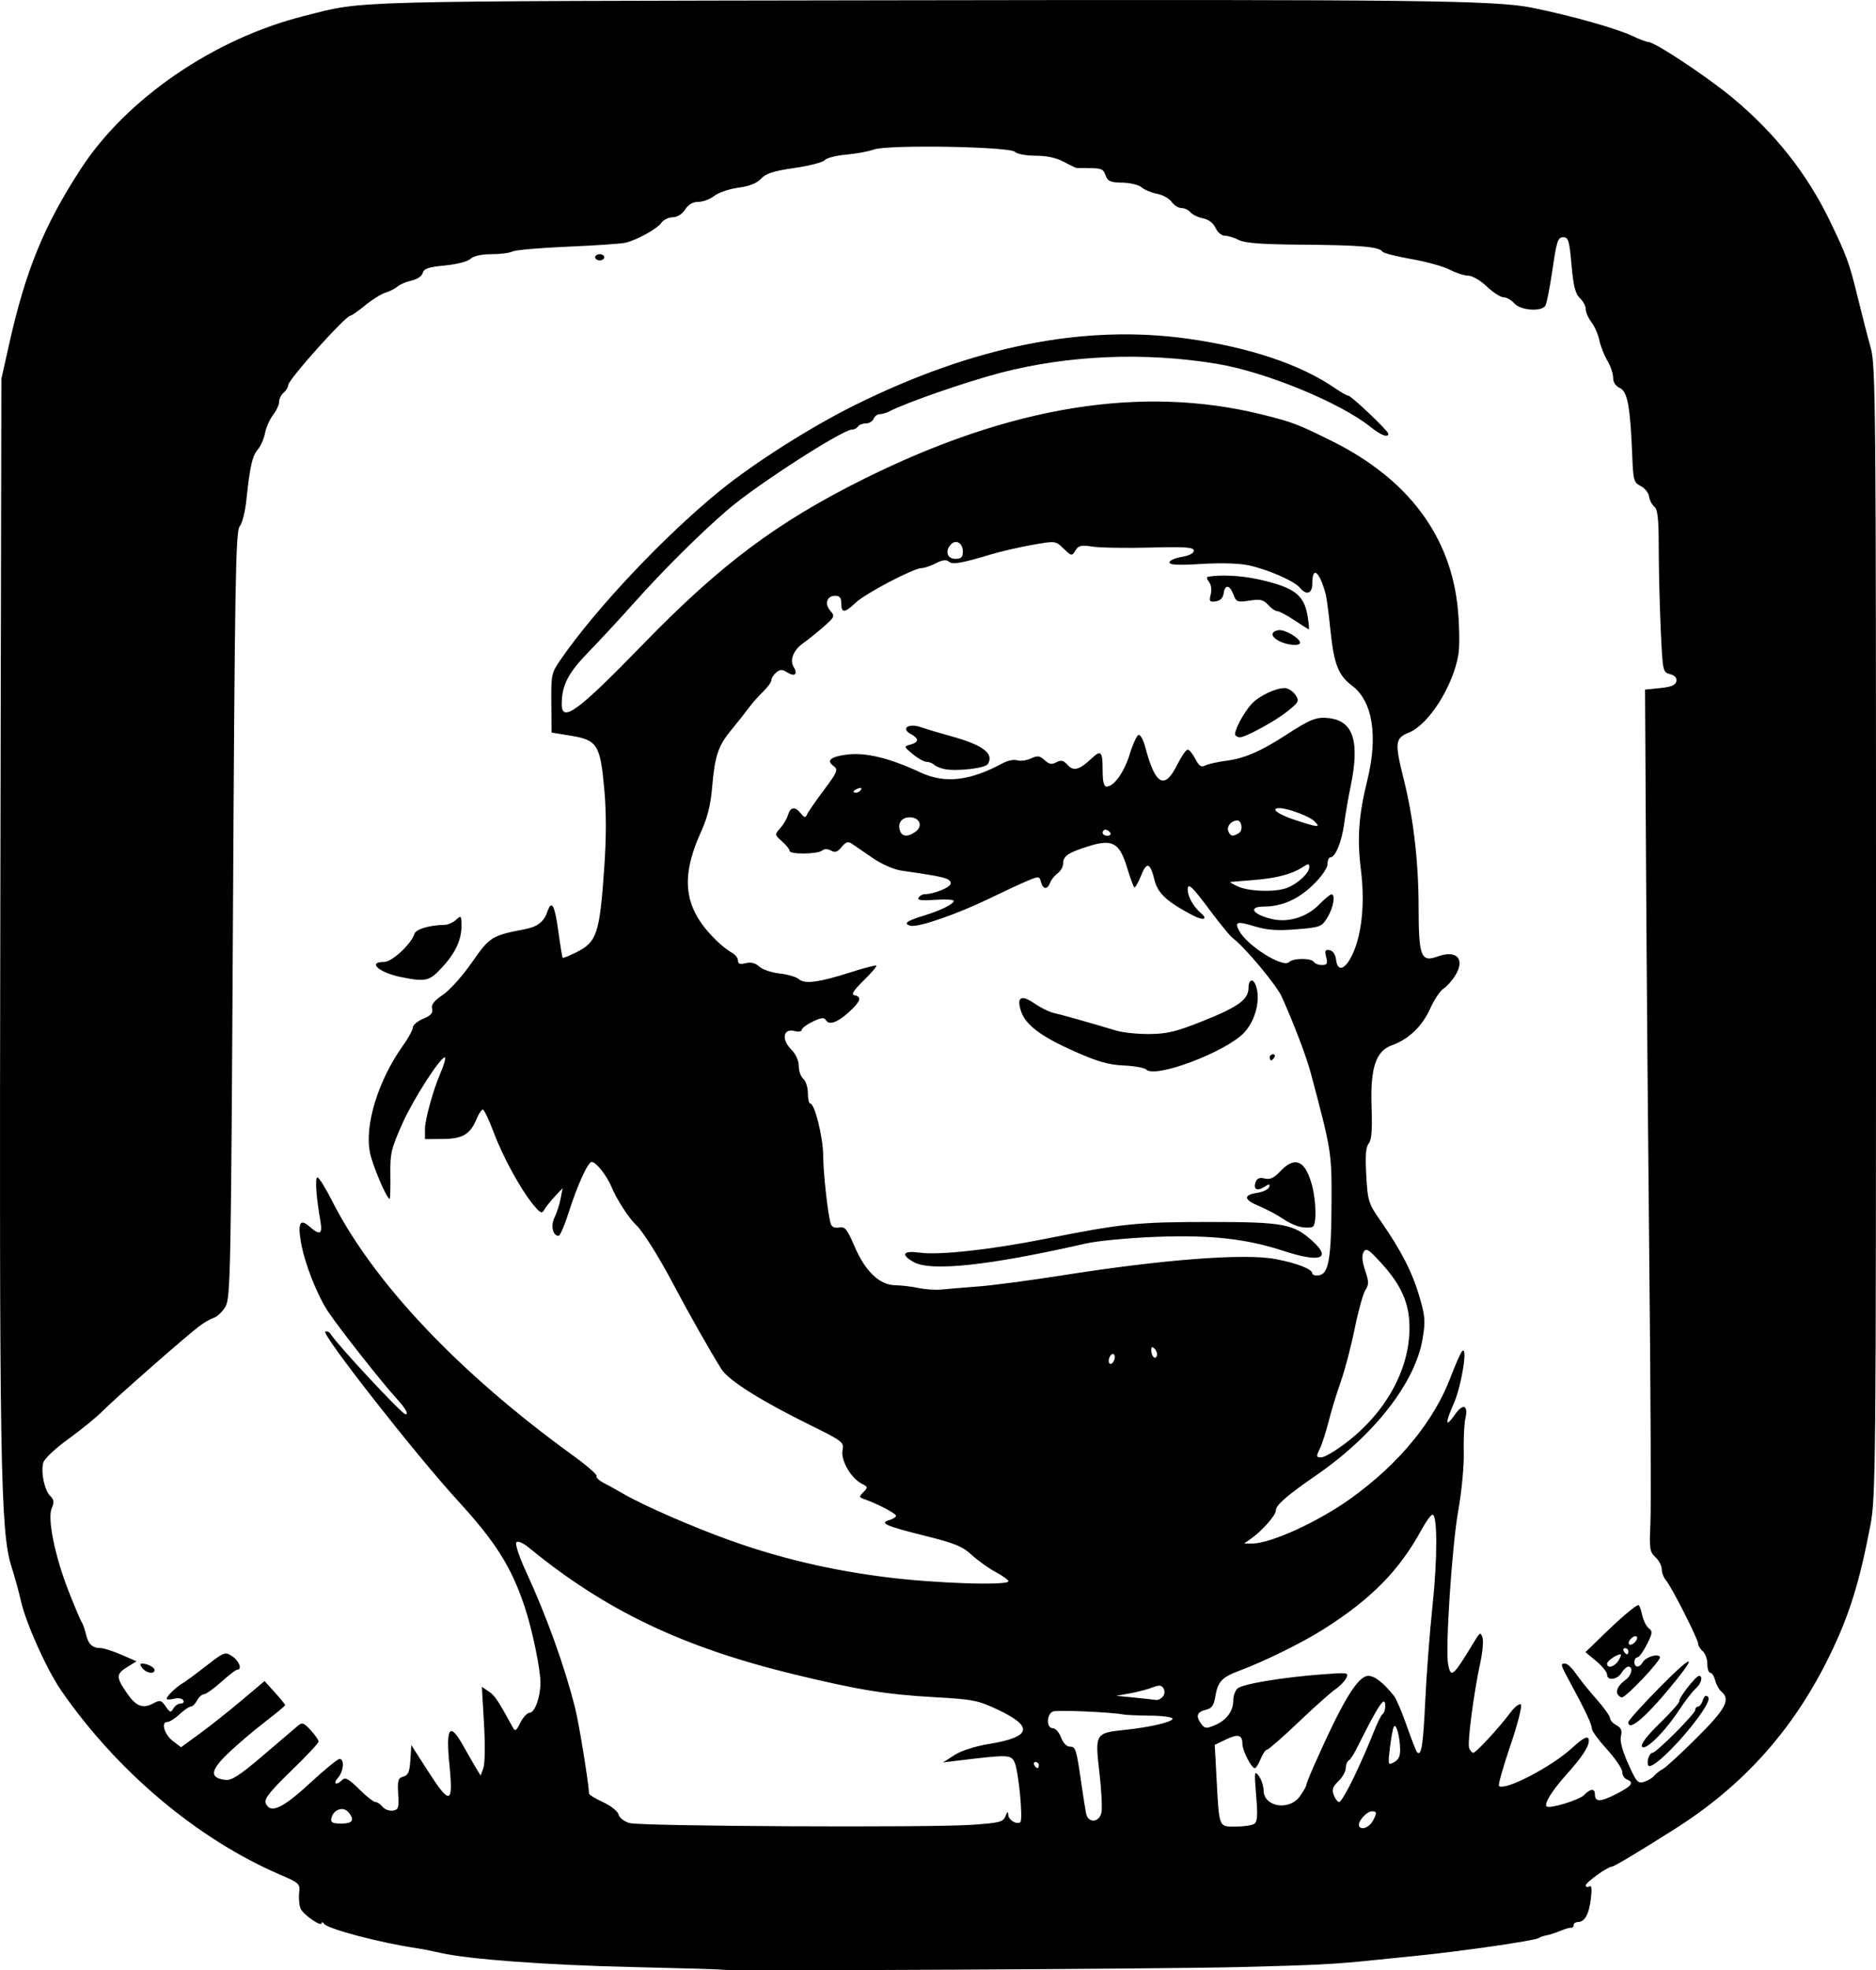 <?xml version="1.0" encoding="UTF-8" standalone="no"?>
<!-- Created with Inkscape (http://www.inkscape.org/) -->

<svg
   version="1.1"
   id="svg9"
   width="615.214"
   height="645.801"
   viewBox="0 0 615.214 645.801"
   sodipodi:docname="Desktop.svg"
   inkscape:version="1.2 (dc2aeda, 2022-05-15)"
   inkscape:export-filename="mio/public/MIOICO.svg"
   inkscape:export-xdpi="96"
   inkscape:export-ydpi="96"
   inkscape:dataloss="true"
   xmlns:inkscape="http://www.inkscape.org/namespaces/inkscape"
   xmlns:sodipodi="http://sodipodi.sourceforge.net/DTD/sodipodi-0.dtd"
   xmlns="http://www.w3.org/2000/svg"
   xmlns:svg="http://www.w3.org/2000/svg">
  <defs
     id="defs13">
    <meshgradient
       inkscape:collect="always"
       id="meshgradient502"
       gradientUnits="userSpaceOnUse"
       x="123.677"
       y="122.347">
      <meshrow
         id="meshrow3616">
        <meshpatch
           id="meshpatch3618">
          <stop
             path="c 226.077,51.865  275.279,-75.802  485.4,-22.608"
             style="stop-color:#ffffff;stop-opacity:1"
             id="stop3620" />
          <stop
             path="c 0.002,215.438  99.742,393.645  43.886,609.078"
             style="stop-color:#d5ffd5;stop-opacity:1"
             id="stop3622" />
          <stop
             path="c -204.798,0.002  -504.014,35.908  -565.192,-102.399"
             style="stop-color:#ffffff;stop-opacity:1"
             id="stop3624" />
          <stop
             path="c 9.315,-242.039  35.912,-268.635  35.906,-484.071"
             style="stop-color:#d5ffd5;stop-opacity:1"
             id="stop3626" />
        </meshpatch>
      </meshrow>
    </meshgradient>
  </defs>
  <sodipodi:namedview
     id="namedview11"
     pagecolor="#ffffff"
     bordercolor="#000000"
     borderopacity="0.25"
     inkscape:showpageshadow="2"
     inkscape:pageopacity="0.0"
     inkscape:pagecheckerboard="0"
     inkscape:deskcolor="#d1d1d1"
     showgrid="false"
     inkscape:zoom="0.75195696"
     inkscape:cx="327.81132"
     inkscape:cy="285.92062"
     inkscape:window-width="2048"
     inkscape:window-height="1056"
     inkscape:window-x="0"
     inkscape:window-y="25"
     inkscape:window-maximized="0"
     inkscape:current-layer="layer1" />
  <g
     inkscape:groupmode="layer"
     id="layer1"
     inkscape:label="Image 1"
     transform="translate(-77.214,-78.431)">
    <rect
       style="fill:url(#meshgradient502);fill-opacity:1;fill-rule:evenodd;stroke-width:0.895"
       id="rect234"
       width="614.397"
       height="646.314"
       x="78.462"
       y="77.132"
       ry="0.093"
       inkscape:label="rect234" />
  </g>
  <g
     inkscape:groupmode="layer"
     inkscape:label="Image"
     id="g15"
     transform="translate(-77.214,-78.431)">
    <path
       id="path179"
       style="fill:#000000;stroke-width:1.003"
       d="m 372.539,78.521 c -185.681,0.316 -175.245,0.042 -195.506,5.123 -29.61,7.425 -58.336,27.082 -73.35,50.193 -12.026,18.513 -18.047,33.21 -23.416,57.164 l -2.6,11.6 -0.346,172.986 c -0.363,181.736 0.027,204.972 3.619,216.229 1.085,3.399 2.475,8.449 3.092,11.223 1.639,7.374 8.519,22.684 13.297,29.588 18.328,26.485 44.676,48.64 71.65,60.25 6.39,2.75 6.692,3.034 6.348,5.949 -0.199,1.684 -0.016,3.969 0.406,5.078 0.78,2.05 6.953,6.339 6.98,4.85 0.008,-0.447 0.345,-0.339 0.748,0.242 1.189,1.717 18.421,6.25 30.627,8.055 1.644,0.243 5.008,0.908 7.475,1.479 9.165,2.119 35.095,4.032 63.211,4.664 15.932,0.358 29.09,0.751 29.238,0.873 0.61,0.5 144.313,-0.235 169.641,-0.867 24.976,-0.624 31.25,-0.942 43.35,-2.203 2.192,-0.228 8.918,-0.91 14.947,-1.516 14.598,-1.467 38.466,-4.925 39.795,-5.766 0.585,-0.37 1.787,-0.788 2.672,-0.928 0.884,-0.14 2.902,-0.794 4.484,-1.453 1.582,-0.659 3.212,-1.125 3.623,-1.035 0.411,0.09 0.748,-0.291 0.748,-0.846 0,-0.555 0.618,-1.01 1.373,-1.01 2.238,0 3.655,-2.522 4.27,-7.6 0.41,-3.39 0.252,-4.571 -0.541,-4.074 -0.614,0.384 -1.115,0.223 -1.115,-0.357 0,-0.982 7.177,-6.123 8.549,-6.123 0.699,0 9.075,-5.016 20.848,-12.484 22.572,-14.319 38.979,-32.775 50.766,-57.105 6.301,-13.007 9.578,-23.542 13.176,-42.371 1.736,-9.084 1.83,-19.205 1.83,-194.672 0,-171.79 -0.123,-185.523 -1.709,-191.141 -0.94,-3.329 -2.86,-10.781 -4.268,-16.561 -2.743,-11.261 -3.619,-13.665 -9.176,-25.156 -7.481,-15.47 -17.996,-28.764 -31.854,-40.271 -8.547,-7.098 -25.591,-18.373 -27.773,-18.373 -0.594,0 -2.848,-0.85 -5.006,-1.889 -5.104,-2.456 -19.88,-6.63 -32.822,-9.271 -12.057,-2.461 -37.281,-2.762 -207.281,-2.473 z m 15.436,48.029 c 10.785,0.18 21.22,0.784 22.086,1.662 0.697,0.707 3.683,1.262 6.791,1.262 3.643,0 6.821,0.693 9.266,2.02 2.047,1.11 3.946,2.016 4.221,2.016 8.353,-0.025 8.529,0.019 9.408,2.359 0.748,1.992 1.61,2.372 5.527,2.432 2.553,0.039 5.395,0.73 6.314,1.535 0.919,0.806 3.201,1.758 5.07,2.115 1.869,0.358 4.026,1.555 4.791,2.66 0.765,1.106 2.207,2.01 3.205,2.01 0.998,0 2.328,0.627 2.955,1.393 0.627,0.765 2.481,1.663 4.119,1.994 1.868,0.378 3.405,1.551 4.123,3.146 0.636,1.413 1.984,2.545 3.029,2.545 1.035,0 3.092,0.631 4.572,1.4 1.976,1.027 7.591,1.436 21.127,1.539 18.738,0.142 24.96,0.686 25.98,2.27 0.313,0.485 4.575,1.579 9.469,2.432 4.894,0.853 10.594,2.433 12.666,3.512 2.072,1.079 4.811,1.961 6.088,1.961 1.284,0 3.974,1.576 6.02,3.529 2.034,1.942 4.495,3.531 5.467,3.531 0.972,0 2.578,0.908 3.57,2.018 2.061,2.305 8.843,2.809 10.156,0.756 0.443,-0.693 1.496,-6.027 2.34,-11.852 1.35,-9.319 1.769,-10.592 3.488,-10.592 1.736,10e-6 2.042,1.011 2.754,9.055 0.616,6.968 1.247,9.473 2.74,10.881 1.067,1.006 1.941,2.659 1.941,3.672 0,1.013 0.839,2.925 1.863,4.248 1.025,1.323 2.193,3.994 2.598,5.936 0.405,1.942 1.584,4.946 2.621,6.676 1.037,1.73 1.887,4.232 1.887,5.561 0,1.538 0.815,2.776 2.242,3.41 2.482,1.102 3.394,6.188 4.037,22.498 0.304,7.719 0.524,8.486 2.756,9.607 1.334,0.67 2.562,2.195 2.732,3.389 0.17,1.194 0.955,2.714 1.744,3.377 1.104,0.928 1.436,4.025 1.439,13.438 0.002,6.728 0.295,18.669 0.65,26.535 0.635,14.041 0.689,14.314 3.051,14.914 1.577,0.4 2.294,1.207 2.082,2.34 -0.238,1.271 -1.64,1.864 -5.297,2.234 l -4.975,0.504 0.336,59.006 c 0.185,32.453 0.678,91.915 1.096,132.135 0.417,40.22 0.568,77.224 0.334,82.23 -0.385,8.24 -0.229,9.284 1.645,11 1.138,1.043 2.07,2.811 2.07,3.93 0,1.119 0.619,2.751 1.375,3.627 1.829,2.119 10.584,19.371 10.584,20.855 0,0.642 0.672,1.731 1.494,2.422 0.822,0.691 1.496,2.562 1.496,4.158 0,1.596 0.439,2.902 0.977,2.902 0.538,0 1.255,1.116 1.594,2.48 0.338,1.364 1.243,3.009 2.012,3.654 3.113,2.615 1.509,5.655 -7.961,15.096 -5.147,5.131 -10.192,9.773 -11.211,10.314 -1.019,0.541 -2.303,1.542 -2.854,2.225 -0.55,0.682 -2.021,1.568 -3.268,1.969 -2.041,0.656 -2.563,0.067 -5.244,-5.918 -1.947,-4.345 -2.768,-7.486 -2.375,-9.072 0.45,-1.813 0.076,-2.711 -1.479,-3.553 -1.144,-0.62 -2.093,-1.678 -2.107,-2.352 -0.015,-0.674 -2.038,-3.496 -4.496,-6.27 -2.458,-2.774 -5.474,-6.515 -6.701,-8.314 -1.227,-1.799 -2.789,-3.273 -3.475,-3.277 -1.716,-0.009 -1.66,0.194 1.91,6.777 4.792,8.838 6.807,13.155 6.814,14.6 0.003,0.72 2.245,3.771 4.982,6.777 2.737,3.007 4.977,6.311 4.977,7.344 0,1.033 0.674,2.14 1.496,2.459 2.556,0.993 1.678,2.181 -3.578,4.854 -5.145,2.616 -6.887,2.614 -6.887,-0.01 0,-1.96 -1.478,-1.831 -3.586,0.312 -1.632,1.66 -11.379,4.598 -12.271,3.699 -0.876,-0.881 1.885,-5.281 6.621,-10.551 4.962,-5.522 7.244,-8.982 7.244,-10.986 0,-1.869 -1.631,-1.18 -5.342,2.26 -6.742,6.25 -22.342,14.369 -24.131,12.559 -0.308,-0.312 1.373,-6.248 3.738,-13.193 2.365,-6.945 3.919,-13.005 3.453,-13.465 -0.466,-0.46 -2.035,0.75 -3.484,2.688 -3.767,5.035 -11.244,13.121 -12.133,13.121 -0.414,0 -1.022,-0.707 -1.35,-1.57 -0.638,-1.682 1.534,-18.204 3.711,-28.234 0.728,-3.355 1.022,-6.969 0.654,-8.031 -0.604,-1.742 -0.846,-1.639 -2.48,1.057 -7.222,11.91 -7.873,12.487 -8.777,7.779 -0.965,-5.025 1.263,-38.866 3.312,-50.295 1.133,-6.322 1.927,-14.678 1.818,-19.164 -0.106,-4.375 0.136,-9.387 0.537,-11.137 1.006,-4.395 -0.761,-5.074 -3.408,-1.311 -3.195,4.541 -3.339,3.096 -0.369,-3.674 2.542,-5.795 4.656,-19.15 2.699,-17.051 -0.517,0.555 -2.203,4.353 -3.746,8.439 -5.46,14.463 -16.852,28.35 -32.523,39.65 -10.838,7.814 -26.434,14.951 -32.676,14.951 h -2.557 l 2.465,-1.738 c 3.451,-2.435 7.943,-7.547 7.943,-9.037 0,-1.829 3.386,-4.785 13.455,-11.746 18.833,-13.02 32.249,-30.241 34.66,-44.49 0.993,-5.869 0.879,-7.427 -1.021,-13.928 -2.337,-7.991 -5.941,-15.03 -12.615,-24.641 -4.143,-5.965 -4.344,-6.6 -4.818,-15.129 -0.36,-6.474 -0.141,-9.318 0.803,-10.424 0.944,-1.105 1.2,-4.411 0.936,-12.104 -0.436,-12.692 1.404,-18.228 6.682,-20.09 5.392,-1.902 9.892,-6.19 12.463,-11.873 1.357,-3.001 3.348,-6 4.422,-6.664 1.074,-0.664 2.829,-2.633 3.9,-4.373 3.304,-5.366 0.42,-8.465 -5.77,-6.199 -5.506,2.015 -6.254,0.074 -6.275,-16.297 -0.02,-14.78 -1.7,-29.137 -4.904,-41.918 -2.986,-11.909 -2.823,-13.323 1.756,-15.178 6.516,-2.639 14.542,-15.347 16.215,-25.674 0.404,-2.496 0.334,-8.977 -0.156,-14.4 -2.185,-24.157 -16.214,-42.981 -41.336,-55.465 -11.153,-5.542 -13.032,-6.256 -22.879,-8.693 -39.458,-9.766 -82.485,-2.819 -130.545,21.076 -28.641,14.24 -47.032,28.012 -72.748,54.477 -21.117,21.732 -26.415,25.624 -26.402,19.396 0.012,-6.2 2.067,-10.211 8.744,-17.068 3.688,-3.788 10.4,-11.03 14.916,-16.092 9.742,-10.92 22.174,-23.251 31.145,-30.895 9.477,-8.075 37.301,-25.969 40.383,-25.969 0.745,0 1.63,-0.453 1.969,-1.008 0.339,-0.555 1.501,-1.008 2.582,-1.008 1.081,0 2.224,-0.682 2.539,-1.514 0.316,-0.832 1.204,-1.514 1.975,-1.514 0.771,0 2.181,-0.405 3.133,-0.9 5.548,-2.89 25.215,-9.715 36.475,-12.658 22.189,-5.799 47.287,-6.852 70.889,-2.971 15.932,2.62 40.386,12.647 50.469,20.693 3.465,2.765 5.836,3.67 5.836,2.229 -10e-6,-0.921 -12.114,-12.443 -13.082,-12.443 -0.429,0 -2.447,-1.146 -4.484,-2.545 -11.226,-7.71 -27.976,-13.323 -48.205,-16.15 -34.037,-4.758 -70.103,2.432 -109.121,21.75 -14.468,7.163 -33.134,19.007 -44.346,28.139 -18.069,14.717 -40.201,38.116 -51.82,54.785 -3.423,4.91 -3.487,5.185 -3.408,14.717 l 0.08,9.713 6.303,1.027 c 8.666,1.414 9.653,2.974 10.963,17.309 0.697,7.626 0.705,15.888 0.025,25.721 -1.513,21.87 -2.397,24.572 -9.137,27.947 -2.32,1.162 -4.349,1.983 -4.508,1.822 -0.159,-0.161 -0.777,-3.893 -1.375,-8.293 -1.245,-9.17 -2.24,-10.947 -3.723,-6.643 -1.087,3.155 -3.221,4.786 -7.273,5.559 -10.854,2.069 -11.615,2.544 -17.369,10.855 -3.027,4.373 -7.317,9.167 -9.535,10.652 -2.893,1.938 -3.898,3.226 -3.553,4.561 0.356,1.379 -0.399,2.233 -2.92,3.299 -1.87,0.791 -3.4,2.074 -3.4,2.852 0,0.777 -1.405,3.376 -3.121,5.773 -8.254,11.533 -12.818,26.344 -10.902,35.383 0.924,4.36 5.485,15.027 6.426,15.027 0.188,0 0.292,-3.519 0.232,-7.818 -0.099,-7.145 0.251,-8.62 4.074,-17.154 3.467,-7.74 12.27,-21.426 13.781,-21.426 0.455,0 -0.248,2.469 -1.578,5.547 -2.278,5.271 -4.926,14.902 -4.926,17.912 v 3.35 l 5.875,-0.041 c 6.495,-0.043 9.001,-1.549 11.096,-6.668 0.665,-1.624 1.564,-2.953 1.998,-2.953 0.434,0 2.017,3.291 3.52,7.312 3.028,8.108 8.769,18.636 12.971,23.783 2.308,2.827 2.881,3.105 3.625,1.76 0.486,-0.878 2.045,-2.843 3.467,-4.365 l 2.586,-2.77 -0.652,3.441 c -0.358,1.893 -1.258,4.671 -2,6.176 -1.334,2.707 -0.596,6.018 1.344,6.018 0.483,0 1.993,-3.517 3.355,-7.816 2.768,-8.733 6.26,-16.393 7.475,-16.393 1.477,0 5.024,4.532 6.672,8.523 1.582,3.833 5.665,10.094 7.926,12.154 2.125,1.937 7.541,10.56 12.225,19.463 4.747,9.023 11.95,21.739 15.715,27.74 2.332,3.718 12.76,10.298 29.094,18.355 10.778,5.317 11.169,5.623 10.641,8.311 -0.633,3.219 2.792,9.14 6.314,10.918 2.016,1.017 2.056,1.219 0.541,2.752 -1.515,1.533 -1.493,1.702 0.287,2.316 4.236,1.462 10.391,4.682 10.391,5.436 0,0.441 -1.009,1.089 -2.242,1.439 -3.359,0.956 -1.04,1.957 12.111,5.227 9.349,2.324 11.998,3.416 14.947,6.154 1.972,1.831 5.491,4.351 7.82,5.604 2.329,1.252 4.234,2.62 4.234,3.037 0,1.491 -23.824,0.721 -39.834,-1.287 -18.56,-2.328 -35.235,-6.266 -51.846,-12.244 -12.114,-4.36 -27.919,-11.263 -34.453,-15.045 -2.153,-1.246 -5.153,-2.906 -6.666,-3.691 -1.513,-0.785 -2.534,-1.782 -2.27,-2.215 0.265,-0.433 -3.206,-3.456 -7.713,-6.717 -37.45,-27.102 -65.435,-56.678 -79.074,-83.568 -2.123,-4.185 -4.258,-7.611 -4.746,-7.613 -0.854,-0.004 -0.413,6.477 0.979,14.369 0.759,4.307 -0.17,4.756 -3.604,1.742 -3.105,-2.725 -3.901,-1.161 -2.738,5.387 1.225,6.899 5.334,17.279 8.982,22.691 3.77,5.594 17.241,22.7 21.992,27.926 3.319,3.651 4.427,5.547 3.244,5.547 -1.104,0 -22.457,-22.911 -24.555,-26.346 -0.381,-0.624 -1.152,-0.966 -1.715,-0.76 -1.545,0.566 29.512,40.202 43.273,55.227 12.611,13.769 17.679,21.784 22.08,34.92 2.504,7.474 5.197,20.441 5.197,25.023 0,4.621 -1.878,9.775 -3.561,9.775 -0.754,0 -2.107,1.44 -3.006,3.199 -1.518,2.971 -1.71,3.06 -2.689,1.26 -4.57,-8.399 -5.729,-10.119 -7.711,-11.451 l -2.25,-1.512 0.705,12.068 c 0.398,6.8 0.309,13.149 -0.203,14.541 l -0.91,2.471 -1.5,-2.471 c -0.825,-1.359 -2.707,-4.627 -4.182,-7.262 -4.474,-7.995 -5.778,-6.189 -4.535,6.285 1.298,13.034 0.203,13.306 -7.18,1.783 l -5.332,-8.32 -0.309,4.9 c -0.246,3.905 -0.713,5.008 -2.301,5.428 -1.72,0.455 -1.951,1.234 -1.686,5.689 0.273,4.585 0.076,5.198 -1.771,5.465 -1.144,0.165 -2.657,-0.403 -3.361,-1.262 -0.704,-0.859 -1.768,-1.561 -2.365,-1.561 -0.597,0 -3.008,-1.91 -5.355,-4.242 -3.328,-3.306 -4.533,-3.972 -5.469,-3.025 -1.939,1.963 -3.261,1.389 -1.455,-0.631 1.868,-2.089 2.224,-6.225 0.535,-6.225 -0.613,0 -5.045,3.632 -9.848,8.07 -8.974,8.292 -12.985,10.054 -14.398,6.326 -0.494,-1.303 1.617,-3.941 8.365,-10.467 4.963,-4.799 9.023,-9.126 9.023,-9.615 1e-5,-0.489 -1.167,-2.163 -2.592,-3.719 -2.259,-2.465 -2.801,-2.65 -4.234,-1.441 -0.904,0.763 -6.03,5.132 -11.391,9.711 -7.64,6.525 -10.312,8.256 -12.357,8.008 -5.246,-0.636 -5.001,-3.066 0.875,-8.691 2.993,-2.865 8.434,-7.501 12.09,-10.303 3.656,-2.801 6.646,-5.28 6.646,-5.508 0,-0.228 -1.522,-2.097 -3.383,-4.152 l -3.383,-3.736 -7.67,6.455 c -4.218,3.55 -10.378,8.43 -13.688,10.842 l -6.018,4.385 -2.611,-1.965 c -2.837,-2.136 -4.108,-6.303 -1.922,-6.303 0.729,0 2.534,-1.135 4.012,-2.521 1.478,-1.387 3.139,-2.521 3.691,-2.521 0.553,0 1.486,-0.908 2.072,-2.018 0.587,-1.11 1.611,-2.03 2.277,-2.045 0.666,-0.016 3.212,-1.832 5.658,-4.035 2.447,-2.203 4.802,-4.006 5.232,-4.006 1.717,0 0.641,-2.888 -1.639,-4.4 -2.341,-1.552 -2.628,-1.446 -8.545,3.162 -3.367,2.623 -6.908,5.225 -7.869,5.783 -2.087,1.212 -5.08,4.149 -5.08,4.984 0,0.327 1.072,0.324 2.383,-0.01 1.31,-0.333 2.681,-0.115 3.047,0.484 0.366,0.6 -0.011,1.092 -0.838,1.092 -0.827,0 -1.911,0.735 -2.408,1.635 -0.796,1.439 -1.098,1.356 -2.514,-0.689 -1.434,-2.073 -1.868,-2.184 -3.996,-1.031 -3.528,1.911 -5.728,1.049 -8.801,-3.449 -3.512,-5.143 -3.488,-6.169 0.207,-8.443 l 3.025,-1.863 -4.953,-2.158 c -2.725,-1.187 -5.769,-2.164 -6.764,-2.172 -2.776,-0.024 -4.074,-1.236 -4.855,-4.533 -0.393,-1.659 -1.034,-3.471 -1.424,-4.025 -0.39,-0.555 -2.311,-5.093 -4.268,-10.086 -4.528,-11.554 -7.032,-23.897 -5.527,-27.238 0.852,-1.894 0.746,-2.731 -0.51,-4.002 -1.903,-1.926 -3.116,-7.704 -2.281,-10.865 0.344,-1.302 3.886,-4.652 8.275,-7.824 4.221,-3.051 9.27,-7.169 11.219,-9.152 3.856,-3.924 27.101,-24.333 31.633,-27.773 1.542,-1.17 3.714,-2.417 4.828,-2.771 1.115,-0.355 2.825,-2.011 3.799,-3.68 1.661,-2.846 1.814,-10.819 2.463,-128.457 0.602,-109.12 0.885,-125.658 2.182,-127.238 0.82,-0.999 1.805,-4.811 2.191,-8.471 1.195,-11.306 1.947,-14.649 3.76,-16.74 0.962,-1.11 2.028,-3.529 2.371,-5.377 0.343,-1.848 1.524,-4.519 2.625,-5.936 1.101,-1.417 2.002,-3.367 2.002,-4.334 0,-0.967 0.672,-2.323 1.494,-3.014 0.822,-0.691 1.496,-1.804 1.496,-2.475 0,-1.775 18.79,-22.742 20.381,-22.742 0.39,0 2.579,-1.532 4.863,-3.406 2.285,-1.874 5.274,-3.744 6.645,-4.154 1.37,-0.411 3.164,-1.323 3.986,-2.027 0.822,-0.705 2.907,-1.586 4.633,-1.957 1.792,-0.385 3.336,-1.446 3.602,-2.475 0.367,-1.419 1.899,-1.936 7.221,-2.439 3.846,-0.363 7.48,-1.301 8.436,-2.176 1.054,-0.965 3.619,-1.537 6.896,-1.537 2.87,0 5.973,-0.397 6.896,-0.883 0.923,-0.485 9.079,-1.195 18.123,-1.576 9.044,-0.381 17.563,-0.965 18.934,-1.297 3.854,-0.932 10.321,-4.523 11.766,-6.535 0.716,-0.997 2.388,-1.812 3.715,-1.812 1.473,0 3.046,-0.983 4.043,-2.523 1.086,-1.678 2.549,-2.521 4.373,-2.521 1.507,0 3.849,-0.881 5.203,-1.959 1.354,-1.078 4.89,-2.282 7.857,-2.674 3.642,-0.481 6.069,-1.44 7.471,-2.953 1.6,-1.727 4.116,-2.535 10.963,-3.521 4.887,-0.704 9.356,-1.861 9.932,-2.568 0.575,-0.708 3.715,-1.516 6.977,-1.799 3.261,-0.283 7.373,-1.041 9.139,-1.686 2.263,-0.826 13.399,-1.072 24.184,-0.893 z m -114.092,35.201 c -0.822,0 -1.494,0.453 -1.494,1.008 0,0.555 0.672,1.01 1.494,1.01 0.822,0 1.494,-0.455 1.494,-1.01 0,-0.555 -0.672,-1.008 -1.494,-1.008 z m 116.535,94.357 c 1.324,-0.219 2.551,1.04 2.551,3.086 0,1.902 -0.529,2.414 -2.492,2.414 -2.685,0 -3.451,-2.66 -1.373,-4.764 0.421,-0.426 0.873,-0.663 1.314,-0.736 z m 32.326,0.066 c 1.285,0.153 1.95,0.796 3.281,2.08 2.582,2.492 2.698,2.511 3.865,0.619 1.016,-1.647 1.896,-1.843 5.645,-1.268 2.442,0.375 10.904,0.515 18.805,0.311 11.758,-0.304 14.365,-0.119 14.365,1.025 0,0.852 -1.559,1.652 -3.986,2.045 -2.192,0.355 -3.986,1.162 -3.986,1.795 0,0.829 2.921,0.969 10.461,0.502 6.386,-0.396 12.45,-0.216 15.568,0.461 6.291,1.366 14.953,5.163 16.736,7.338 2.137,2.606 4.072,1.967 4.072,-1.346 0,-5.953 2.336,-4.111 4.402,3.471 0.302,1.11 1.004,6.461 1.559,11.895 1.121,10.972 2.586,14.721 7.064,18.072 6.759,5.058 8.602,16.492 5.008,31.057 -2.852,11.555 -3.376,19 -2.072,29.48 1.371,11.021 0.224,21.607 -3.047,28.096 -2.323,4.61 -4.673,5.153 -5.125,1.186 -0.193,-1.694 -1.005,-2.898 -2.098,-3.107 -1.463,-0.281 -1.668,0.126 -1.139,2.262 0.537,2.164 0.301,2.604 -1.396,2.604 -1.123,0 -2.319,-0.455 -2.658,-1.01 -0.814,-1.333 -6.79,-1.297 -8.119,0.049 -1.992,2.016 -13.79,-5.396 -16.377,-10.289 -1.569,-2.966 -0.726,-3.193 5.215,-1.4 4.017,1.212 7.356,1.442 13.555,0.938 7.905,-0.644 8.303,-0.796 10.215,-3.928 1.967,-3.222 2.688,-7.589 1.242,-7.527 -0.411,0.018 -2.254,1.566 -4.096,3.439 -3.944,4.013 -9.996,5.874 -15.219,4.682 -6.479,-1.479 -8.225,-4.117 -2.725,-4.117 5.809,0 11.225,-2.4 16.053,-7.109 2.814,-2.746 4.74,-5.52 4.74,-6.828 0,-1.212 0.437,-2.201 0.971,-2.201 1.615,0 3.735,-5.216 4.51,-11.096 0.402,-3.051 1.345,-8.498 2.094,-12.104 3.064,-14.756 0.936,-21.496 -7.076,-22.426 -4.142,-0.481 -6.032,0.268 -14.422,5.717 -7.83,5.085 -13.366,7.479 -18.977,8.203 -3.007,0.388 -6.235,1.108 -7.176,1.598 -1.339,0.697 -2.046,0.228 -3.264,-2.154 -0.855,-1.674 -1.985,-3.043 -2.51,-3.043 -0.525,0 -2.09,2.271 -3.479,5.045 -4.142,8.273 -7.146,6.582 -10.43,-5.865 -0.631,-2.393 -1.626,-4.189 -2.211,-3.992 -0.585,0.197 -1.87,2.998 -2.855,6.223 -1.817,5.945 -5.191,10.695 -7.598,10.695 -0.937,0 -1.322,-1.614 -1.322,-5.549 0,-6.001 -0.547,-6.556 -3.611,-3.666 -3.972,3.745 -5.941,4.287 -7.848,2.154 -1.376,-1.539 -2.16,-1.729 -3.697,-0.896 -1.503,0.814 -2.388,0.654 -3.863,-0.697 -1.602,-1.468 -2.34,-1.557 -4.518,-0.553 -1.431,0.66 -3.44,0.929 -4.467,0.6 -1.027,-0.33 -3.105,0.069 -4.619,0.887 -10.964,5.923 -19.093,6.843 -27.168,3.072 -10.241,-4.782 -18.13,-6.659 -24.357,-5.795 -5.216,0.724 -6.514,1.934 -4.041,3.764 1.541,1.14 1.24,1.866 -3.271,7.898 -2.732,3.654 -5.218,7.258 -5.521,8.008 -0.434,1.072 -0.856,0.985 -1.971,-0.402 -1.925,-2.396 -3.419,-2.217 -4.234,0.506 -0.374,1.248 -1.528,3.207 -2.562,4.354 -1.852,2.053 -1.842,2.121 0.613,4.281 1.372,1.207 2.494,2.611 2.494,3.119 0,1.214 9.12,1.114 10.66,-0.117 0.752,-0.601 1.833,-0.592 2.92,0.023 1.309,0.742 2.147,0.456 3.477,-1.182 1.298,-1.599 2.135,-1.896 3.229,-1.148 0.812,0.555 3.867,2.647 6.789,4.65 3.214,2.203 7.086,3.894 9.799,4.279 14.024,1.992 15.943,2.492 15.943,4.154 0,1.29 -5.479,3.538 -8.66,3.553 -0.653,0.003 -1.5,0.519 -1.883,1.146 -0.499,0.818 1.034,1.013 5.422,0.691 3.365,-0.246 6.117,-0.09 6.117,0.348 0,1.04 -4.355,3.172 -9.965,4.877 -5.499,1.672 -6.7,2.604 -4.207,3.264 2.469,0.653 15.382,-3.82 26.131,-9.051 4.659,-2.267 10.196,-4.837 12.305,-5.711 3.669,-1.521 3.855,-1.503 4.352,0.418 0.64,2.479 2.122,2.597 2.99,0.24 0.358,-0.971 1.466,-2.357 2.461,-3.082 0.995,-0.725 1.811,-2.146 1.811,-3.156 0,-2.517 1.533,-3.572 8.303,-5.711 7.853,-2.482 10.186,-1.193 12.668,6.992 0.982,3.237 2.028,6.13 2.324,6.43 0.296,0.3 1.277,-1.325 2.18,-3.609 1.944,-4.917 3.038,-4.595 4.512,1.33 1.071,4.304 4.106,7.09 12.549,11.518 3.386,1.776 5.103,1.332 2.703,-0.699 -2.483,-2.101 -4.381,-5.452 -4.381,-7.734 0,-2.472 1.412,-1.142 7.549,7.111 3.08,4.142 6.34,8.092 7.246,8.779 4.039,3.064 14.328,15.382 16.051,19.217 3.975,8.848 8.067,19.593 9.486,24.916 6.803,25.504 6.892,26.061 6.83,42.348 -0.07,18.502 -0.934,23.561 -4.104,24.025 -1.211,0.177 -2.201,-0.089 -2.201,-0.594 0,-1.423 -4.848,-3.327 -11.979,-4.705 -10.115,-1.955 -36.767,0.077 -70.236,5.355 -10.414,1.642 -22.745,3.269 -27.404,3.615 -4.659,0.346 -10.041,0.794 -11.959,0.996 -1.918,0.203 -5.28,-0.016 -7.473,-0.486 -2.192,-0.471 -5.653,-0.882 -7.689,-0.914 -5.189,-0.082 -9.844,-4.516 -13.385,-12.748 -2.448,-5.692 -3.151,-6.553 -5.062,-6.184 -1.45,0.28 -2.402,-0.148 -2.742,-1.234 -0.949,-3.028 -2.451,-16.615 -2.482,-22.469 -0.031,-5.873 -2.788,-16.936 -4.221,-16.936 -0.435,0 -0.793,-1.533 -0.793,-3.406 0,-1.874 -0.672,-3.972 -1.494,-4.662 -0.822,-0.691 -1.494,-2.583 -1.494,-4.205 0,-1.812 -0.975,-3.935 -2.531,-5.51 -3.243,-3.282 -2.555,-6.923 1.131,-5.986 1.319,0.335 2.396,0.168 2.396,-0.371 0,-0.539 1.611,-1.755 3.58,-2.701 2.819,-1.354 3.748,-1.448 4.361,-0.443 1.058,1.733 3.903,0.668 7.775,-2.912 3.576,-3.305 4.025,-4.795 1.592,-5.283 -1.209,-0.242 -0.451,-1.478 2.955,-4.816 2.519,-2.47 4.403,-4.669 4.186,-4.889 -0.217,-0.22 -3.9,0.724 -8.186,2.098 -10.541,3.379 -15.295,4.025 -17.215,2.336 -0.847,-0.745 -3.689,-1.585 -6.314,-1.867 -2.626,-0.282 -5.634,-1.302 -6.686,-2.266 -1.292,-1.184 -2.735,-1.544 -4.445,-1.109 -1.859,0.472 -2.531,0.246 -2.531,-0.854 0,-0.823 -0.882,-1.974 -1.961,-2.559 -1.079,-0.584 -3.099,-2.13 -4.49,-3.436 -11.287,-10.588 -12.814,-20.603 -5.559,-36.469 1.977,-4.323 3.05,-8.65 3.518,-14.184 0.885,-10.48 1.972,-13.734 6.344,-19.006 2.004,-2.417 4.541,-5.624 5.637,-7.125 1.096,-1.501 3.227,-3.916 4.734,-5.365 1.507,-1.45 2.74,-3.16 2.74,-3.801 0,-0.641 0.71,-1.76 1.576,-2.488 1.274,-1.07 1.96,-1.081 3.584,-0.055 2.458,1.554 3.614,0.646 2.166,-1.701 -1.432,-2.321 -0.114,-5.61 3.168,-7.912 1.462,-1.025 4.419,-3.404 6.572,-5.285 3.686,-3.22 3.818,-3.528 2.271,-5.258 -2.02,-2.259 -1.173,-4.938 1.559,-4.938 1.495,0 2.023,0.659 2.023,2.521 0,3.242 1.085,3.181 4.73,-0.266 3.243,-3.067 19.02,-11.334 21.629,-11.334 0.903,0 2.998,-0.709 4.654,-1.576 2.067,-1.082 3.392,-1.259 4.221,-0.562 1.28,1.076 3.977,0.617 13.951,-2.371 3.21,-0.962 9.263,-2.354 13.453,-3.094 3.808,-0.672 5.713,-1.009 6.998,-0.855 z m 58.393,10.988 c -2.949,-0.156 -5.703,-0.05 -7.82,0.338 -0.478,0.088 -0.315,0.833 0.361,1.658 0.721,0.88 0.962,2.579 0.582,4.109 -0.568,2.291 -0.368,2.57 1.633,2.283 1.478,-0.212 2.391,-1.124 2.598,-2.596 0.428,-3.048 1.998,-2.871 3.213,0.363 0.915,2.437 1.308,2.584 5.271,1.982 3.545,-0.538 4.597,-0.295 6.115,1.402 1.009,1.128 2.348,2.051 2.975,2.051 0.627,0 3.137,1.326 5.576,2.947 2.44,1.621 4.586,2.982 4.771,3.025 0.185,0.043 0.025,-1.849 -0.357,-4.207 -1.153,-7.117 -4.302,-9.516 -15.924,-12.133 -2.9,-0.653 -6.045,-1.069 -8.994,-1.225 z m 15.406,17.83 c -2.76,0.439 -2.678,2.087 0.178,3.582 2.633,1.379 6.881,1.7 6.832,0.518 -0.062,-1.497 -5.046,-4.412 -7.01,-4.1 z m 1.971,18.979 c -3.041,0 -8.362,2.548 -10.82,5.184 -2.801,3.002 -6.149,9.494 -5.326,10.326 0.342,0.346 0.984,0.629 1.426,0.629 1.858,0 11.634,-5.316 15.506,-8.432 3.957,-3.184 4.103,-3.486 2.684,-5.537 -0.826,-1.193 -2.386,-2.17 -3.469,-2.17 z m -121.969,12.32 c -2.317,-0.006 -3.195,1.36 -0.625,2.752 2.716,1.471 2.667,2.693 -0.141,3.457 -2.214,0.602 -2.206,0.641 0.746,3.107 1.644,1.374 3.686,2.515 4.535,2.535 0.85,0.02 1.97,0.451 2.49,0.959 0.521,0.508 2.069,1.151 3.439,1.43 3.934,0.799 13.296,-0.279 14.16,-1.631 2.193,-3.432 -1.597,-6.294 -12.168,-9.188 -3.563,-0.975 -7.934,-2.284 -9.715,-2.908 -1.017,-0.357 -1.95,-0.512 -2.723,-0.514 z m -16.973,20.436 c 0.167,0.071 0.18,0.255 0.006,0.541 -0.335,0.548 -1.031,0.998 -1.547,0.998 -1.433,0 -1.117,-0.724 0.609,-1.395 0.443,-0.172 0.764,-0.215 0.932,-0.145 z m 137.285,6.598 c 2.782,0.034 9.827,2.691 11.426,4.309 2.127,2.152 1.342,2.097 -6.443,-0.447 -5.585,-1.825 -8.265,-3.902 -4.982,-3.861 z m -121.328,3.01 c 3.27,0 4.46,2.839 1.965,4.686 -2.419,1.79 -4.379,1.733 -5.092,-0.146 -0.958,-2.526 0.429,-4.539 3.127,-4.539 z m 107.408,1.023 c 1.503,-0.03 1.987,3.224 0.611,4.105 -2.019,1.294 -2.868,1.129 -3.559,-0.691 -0.562,-1.482 1.074,-3.377 2.947,-3.414 z m -43.189,3.012 c 0.516,0 1.214,0.453 1.553,1.008 0.339,0.555 -0.083,1.01 -0.938,1.01 -0.854,0 -1.555,-0.455 -1.555,-1.01 0,-0.555 0.424,-1.008 0.939,-1.008 z m 66.434,11.377 c 0.318,-0.003 0.393,0.31 0.393,0.939 0,1.919 -3.78,5.435 -7.289,6.781 -3.826,1.467 -12.49,1.212 -16.129,-0.475 -1.644,-0.762 -2.766,-1.421 -2.492,-1.463 0.274,-0.042 3.638,-0.322 7.475,-0.621 7.624,-0.595 12.725,-1.918 16.193,-4.201 0.971,-0.639 1.532,-0.958 1.85,-0.961 z M 228.279,379.088 c -0.235,-0.28 -0.677,0.072 -1.512,0.836 -0.975,0.893 -2.656,1.639 -3.736,1.658 -4.979,0.086 -9.409,1.4 -9.9,2.938 -1.086,3.4 -7.369,9.223 -9.951,9.223 -5.665,0 -1.625,3.525 5.725,4.994 7.758,1.551 9.06,1.274 12.846,-2.725 4.639,-4.901 6.791,-9.327 6.791,-13.975 0,-1.759 -0.027,-2.67 -0.262,-2.949 z M 487.488,399.875 c -0.481,0.179 -0.846,1.01 -0.846,2.402 0,3.761 -3.334,6.181 -14.885,10.805 -8.657,3.466 -11.765,4.228 -17.502,4.289 -3.837,0.041 -8.769,-0.463 -10.961,-1.121 -9.071,-2.721 -18.097,-5.263 -20.502,-5.773 -1.41,-0.299 -4.281,-1.722 -6.377,-3.162 -4.364,-2.998 -5.942,-2.017 -4.322,2.686 1.525,4.427 6.542,8.189 17.32,12.984 7.687,3.42 11.32,4.466 16.285,4.689 3.515,0.158 6.857,0.763 7.43,1.342 2.968,3.004 26.396,-5.888 32.203,-12.223 3.708,-4.045 5.371,-10.981 3.695,-15.402 -0.463,-1.22 -1.059,-1.694 -1.539,-1.516 z m 7.186,24.127 c -0.58,0 -1.055,0.455 -1.055,1.01 0,0.555 0.198,1.008 0.439,1.008 0.242,0 0.716,-0.453 1.055,-1.008 0.339,-0.555 0.141,-1.01 -0.439,-1.01 z m 7.236,35.408 c -1.407,0.047 -2.997,1.013 -4.781,2.898 -2.119,2.239 -3.433,2.855 -5.16,2.416 -1.611,-0.409 -2.509,-0.082 -2.947,1.074 -0.913,2.408 0.384,3.214 2.758,1.713 1.692,-1.07 1.979,-1.062 1.619,0.039 -0.24,0.736 -1.934,1.564 -3.766,1.842 -4.807,0.728 -4.626,2.25 0.52,4.393 2.473,1.03 6.031,2.927 7.906,4.215 1.875,1.288 4.67,2.502 6.211,2.699 1.541,0.197 3.114,0.118 3.496,-0.178 1.249,-0.967 1.078,-8.5 -0.311,-13.65 -1.364,-5.058 -3.2,-7.539 -5.545,-7.461 z m -28.189,19.564 c -23.524,0 -28.572,0.521 -53.846,5.555 -17.708,3.527 -34.699,5.389 -41.068,4.502 -5.455,-0.759 -6.345,0.577 -2.031,3.049 5.654,3.24 24.74,1.197 56.553,-6.055 3.837,-0.875 14.377,-1.861 23.428,-2.191 17.652,-0.644 29.295,0.656 41.391,4.625 11.845,3.887 15.84,2.624 9.674,-3.059 -6.288,-5.796 -9.629,-6.426 -34.1,-6.426 z m 51.297,9.176 c 0.745,-0.283 1.925,0.78 4.895,3.994 6.833,7.395 9.551,13.543 9.533,21.574 -0.03,13.714 -7.809,27.748 -20.904,37.711 -3.402,2.588 -7.017,4.707 -8.033,4.707 -1.679,0 -1.724,-0.253 -0.498,-2.773 0.742,-1.526 2.029,-5.498 2.861,-8.826 0.832,-3.329 2.633,-9.23 4.002,-13.113 1.369,-3.883 3.436,-11.747 4.594,-17.477 1.157,-5.73 2.73,-11.405 3.494,-12.609 1.192,-1.879 1.181,-2.801 -0.07,-6.49 -0.973,-2.867 -1.148,-4.866 -0.523,-5.996 0.201,-0.364 0.402,-0.607 0.65,-0.701 z m -70.014,31.871 c 0.175,-0.067 0.452,0.11 0.859,0.521 0.61,0.617 0.937,1.645 0.727,2.283 -0.495,1.504 -1.836,0.148 -1.836,-1.857 0,-0.568 0.075,-0.88 0.25,-0.947 z m -13.205,2.326 c 0.548,-0.343 0.996,0.057 0.996,0.889 0,0.832 -0.448,1.794 -0.996,2.137 -0.548,0.343 -0.996,-0.059 -0.996,-0.891 0,-0.832 0.448,-1.792 0.996,-2.135 z m 105.162,52.58 c 1.676,-0.227 1.679,14.407 0.004,30.129 -0.887,8.321 -1.95,22.263 -2.363,30.98 -0.693,14.614 -1.264,18.165 -2.691,16.721 -0.297,-0.3 -1.816,-4.196 -3.375,-8.66 -1.56,-4.464 -3.446,-8.876 -4.193,-9.805 -3.483,-4.327 -6.323,-6.541 -8.385,-6.541 -3.474,0 -8.386,8.106 -17.838,29.439 -1.398,3.156 -2.541,6.038 -2.541,6.402 1e-5,0.365 -0.929,1.981 -2.062,3.592 -3.45,4.904 -11.859,3.567 -11.922,-1.896 -0.017,-1.506 -0.732,-3.646 -1.588,-4.756 -1.432,-1.856 -1.499,-1.342 -0.85,6.426 0.554,6.631 0.414,8.63 -0.654,9.314 -0.748,0.48 -3.481,0.879 -6.074,0.887 -5.592,0.018 -5.384,0.54 -6.256,-15.658 l -0.6,-11.135 3.611,-1.742 c 4.036,-1.948 5.467,-1.563 5.467,1.473 0,2.172 2.959,7.914 4.08,7.914 0.363,0 1.219,-1.363 1.9,-3.027 0.681,-1.664 1.614,-3.025 2.074,-3.025 0.461,0 5.136,-4.087 10.389,-9.084 5.253,-4.997 10.67,-9.828 12.037,-10.734 1.367,-0.907 2.953,-2.529 3.521,-3.605 1.001,-1.893 0.733,-1.933 -8.262,-1.25 -12.718,0.966 -25.585,3.114 -27.305,4.559 -0.784,0.659 -1.426,2.404 -1.426,3.877 0,3.585 -2.227,6.597 -6.072,8.209 -2.832,1.187 -3.306,1.127 -4.537,-0.576 -1.783,-2.468 -1.278,-3.809 1.705,-4.521 1.842,-0.44 2.547,-1.441 3,-4.262 0.782,-4.871 2.156,-6.372 7.729,-8.443 8.212,-3.052 20.75,-9.218 27.748,-13.648 15.708,-9.944 24.896,-19.288 32.242,-32.789 1.385,-2.546 2.953,-4.69 3.486,-4.762 z m -300.412,9.039 c 0.495,-0.537 2.204,0.198 4.123,1.771 25.135,20.611 50.446,32.673 87.268,41.592 20.74,5.023 29.936,6.518 45.562,7.398 12.968,0.731 14.461,1.027 21.176,4.217 11.584,5.503 10.672,8.852 -3.027,11.105 -4.685,0.771 -9.229,2.227 -11.461,3.676 l -3.697,2.4 4.982,-0.609 c 16.085,-1.967 17.155,-1.945 18.377,0.365 1.346,2.546 2.974,19.203 1.939,19.85 -1.307,0.818 -3.874,-0.778 -3.938,-2.447 -0.046,-1.215 -0.29,-1.09 -0.912,0.469 -0.759,1.901 -1.948,2.201 -11.225,2.83 -14.158,0.96 -108.118,0.476 -112.002,-0.576 -1.788,-0.484 -3.336,-1.675 -3.623,-2.787 -0.278,-1.076 -2.552,-2.888 -5.1,-4.062 -2.529,-1.166 -4.605,-2.449 -4.615,-2.852 -0.08,-3.194 -3.24,-22.706 -4.492,-27.736 -3.408,-13.686 -9.413,-30.389 -16.219,-45.113 -2.225,-4.814 -3.592,-8.975 -3.117,-9.49 z m 367.979,20.586 c -0.881,0 -5.584,3.979 -11.592,9.807 l -5.785,5.611 3.543,2.955 c 1.948,1.625 3.541,3.603 3.541,4.395 0,2.144 3.322,1.74 4.752,-0.578 0.685,-1.11 1.689,-2.018 2.232,-2.018 1.651,0 1.105,2.827 -0.816,4.23 -2.405,1.757 -3.433,3.614 -2.68,4.848 0.339,0.555 0.949,1.01 1.355,1.01 1.435,0 13.066,-12.343 12.502,-13.268 -0.744,-1.218 -4.659,0.02 -5.686,1.799 -1.062,1.84 -2.691,1.761 -2.691,-0.131 10e-6,-0.832 0.44,-1.514 0.977,-1.514 0.537,0 1.932,-1.897 3.102,-4.217 1.848,-3.667 1.934,-4.36 0.65,-5.311 -0.812,-0.601 -1.796,-2.56 -2.186,-4.355 -0.39,-1.795 -0.938,-3.264 -1.219,-3.264 z m -1.387,10.275 c 0.747,-0.252 1.122,0.126 0.873,0.883 -0.24,0.728 -1.025,1.523 -1.744,1.766 -0.747,0.252 -1.122,-0.126 -0.873,-0.883 0.24,-0.728 1.025,-1.523 1.744,-1.766 z m -2.986,3.846 c 0.58,0 1.057,0.453 1.057,1.008 0,0.555 -0.198,1.01 -0.439,1.01 -0.242,0 -0.718,-0.455 -1.057,-1.01 -0.339,-0.555 -0.141,-1.008 0.439,-1.008 z m -1.492,2.018 c 0.315,0 0.013,0.908 -0.672,2.018 -1.283,2.08 -3.756,2.766 -3.756,1.043 0,-0.902 3.124,-3.061 4.428,-3.061 z m 22.002,2.436 c -1.056,0.504 -4.314,3.453 -9.488,8.709 -5.481,5.567 -9.965,10.556 -9.965,11.088 0,3.441 6.302,-2.104 15.732,-13.84 3.632,-4.52 4.777,-6.461 3.721,-5.957 z m -506.963,0.59 c -0.628,0 -0.548,0.598 0.203,1.514 1.354,1.651 3.986,2.055 3.986,0.611 0,-0.929 -2.359,-2.125 -4.189,-2.125 z m 510.678,4.035 c -1.03,4e-5 -6.778,7.387 -6.475,8.32 0.135,0.415 -2.729,3.649 -6.365,7.188 -4.187,4.074 -6.337,6.883 -5.863,7.658 0.985,1.613 7.398,-4.68 12.176,-11.949 1.961,-2.984 4.402,-6.149 5.422,-7.033 1.847,-1.6 2.529,-4.184 1.105,-4.184 z m -176.857,3.215 c 0.558,0.042 0.92,0.331 1.254,0.877 0.495,0.811 0.405,1.926 -0.215,2.682 -0.584,0.712 -1.566,1.218 -2.184,1.125 -0.618,-0.093 -3.815,-0.44 -7.104,-0.771 l -5.979,-0.602 4.484,-0.803 c 2.466,-0.441 5.759,-1.301 7.316,-1.91 1.115,-0.436 1.868,-0.64 2.426,-0.598 z m 178.885,3.414 c -0.277,0.184 -0.526,0.629 -0.748,1.338 -0.365,1.165 -1.083,2.119 -1.594,2.119 -0.511,0 -0.93,0.503 -0.93,1.117 0,1.214 -12.782,14.014 -13.994,14.014 -1.062,0 -2.066,3.03 -1.377,4.158 0.988,1.618 10.119,-7.197 16.479,-15.91 2.731,-3.742 3.749,-5.926 3.08,-6.604 -0.335,-0.339 -0.639,-0.416 -0.916,-0.232 z m -105.348,1.793 c 0.305,0.03 0.43,0.574 0.43,1.545 0,1.11 -0.394,2.264 -0.875,2.564 -0.481,0.301 -1.879,3.164 -3.109,6.363 -1.23,3.199 -4.023,9.562 -6.207,14.139 -2.184,4.577 -4.387,8.322 -4.895,8.322 -0.508,0 -1.313,-1.021 -1.789,-2.27 -0.68,-1.783 -0.352,-2.765 1.527,-4.58 1.316,-1.271 2.393,-3.174 2.393,-4.229 0,-1.054 0.42,-2.179 0.934,-2.5 0.513,-0.321 1.554,-1.823 2.314,-3.338 5.805,-11.568 8.362,-16.108 9.277,-16.018 z m -97.951,3.24 c 5.101,0.22 10.554,0.61 12.678,1.012 0.822,0.156 4.747,0.319 8.721,0.361 3.974,0.043 7.225,0.485 7.225,0.984 0,1.1 -7.243,2.805 -15.629,3.678 -9.72,1.012 -9.842,1.213 -8.35,13.955 0.693,5.919 0.983,11.885 0.643,13.258 -0.805,3.246 -4.34,3.407 -5.002,0.227 -0.26,-1.248 -0.961,-5.673 -1.559,-9.834 -1.63,-11.357 -1.865,-12.104 -3.787,-12.104 -1.036,0 -2.217,-1.242 -2.883,-3.027 -0.621,-1.664 -1.841,-3.025 -2.711,-3.025 -2.152,0 -2.08,-4.634 0.084,-5.475 0.72,-0.28 5.469,-0.229 10.57,-0.01 z m 101.203,4.99 c 0.729,-1.254 1.929,2.979 2.061,7.268 0.071,2.318 -0.491,3.564 -1.975,4.367 -2.024,1.096 -2.058,0.98 -1.371,-4.756 0.387,-3.234 0.966,-6.33 1.285,-6.879 z m -117.484,11.59 c 0.58,0 1.057,0.453 1.057,1.008 0,0.555 -0.198,1.01 -0.439,1.01 -0.242,0 -0.718,-0.455 -1.057,-1.01 -0.339,-0.555 -0.141,-1.008 0.439,-1.008 z M 189.562,671.414 c 0.536,0.052 1.061,0.26 1.523,0.648 0.868,0.729 1.578,1.951 1.578,2.715 0,0.921 -1.2,1.391 -3.561,1.391 -2.769,0 -3.489,-0.37 -3.238,-1.658 0.389,-1.999 2.09,-3.25 3.697,-3.096 z m 337.596,0.719 c 1.595,0 1.661,0.533 0.371,2.973 -1.194,2.259 -3.733,3.347 -4.578,1.963 -0.77,-1.261 2.362,-4.936 4.207,-4.936 z" />
  </g>
  <script
     id="mesh_polyfill"
     type="text/javascript">
!function(){const t=&quot;http://www.w3.org/2000/svg&quot;,e=&quot;http://www.w3.org/1999/xlink&quot;,s=&quot;http://www.w3.org/1999/xhtml&quot;,r=2;if(document.createElementNS(t,&quot;meshgradient&quot;).x)return;const n=(t,e,s,r)=&gt;{let n=new x(.5*(e.x+s.x),.5*(e.y+s.y)),o=new x(.5*(t.x+e.x),.5*(t.y+e.y)),i=new x(.5*(s.x+r.x),.5*(s.y+r.y)),a=new x(.5*(n.x+o.x),.5*(n.y+o.y)),h=new x(.5*(n.x+i.x),.5*(n.y+i.y)),l=new x(.5*(a.x+h.x),.5*(a.y+h.y));return[[t,o,a,l],[l,h,i,r]]},o=t=&gt;{let e=t[0].distSquared(t[1]),s=t[2].distSquared(t[3]),r=.25*t[0].distSquared(t[2]),n=.25*t[1].distSquared(t[3]),o=e&gt;s?e:s,i=r&gt;n?r:n;return 18*(o&gt;i?o:i)},i=(t,e)=&gt;Math.sqrt(t.distSquared(e)),a=(t,e)=&gt;t.scale(2/3).add(e.scale(1/3)),h=t=&gt;{let e,s,r,n,o,i,a,h=new g;return t.match(/(\w+\(\s*[^)]+\))+/g).forEach(t=&gt;{let l=t.match(/[\w.-]+/g),d=l.shift();switch(d){case&quot;translate&quot;:2===l.length?e=new g(1,0,0,1,l[0],l[1]):(console.error(&quot;mesh.js: translate does not have 2 arguments!&quot;),e=new g(1,0,0,1,0,0)),h=h.append(e);break;case&quot;scale&quot;:1===l.length?s=new g(l[0],0,0,l[0],0,0):2===l.length?s=new g(l[0],0,0,l[1],0,0):(console.error(&quot;mesh.js: scale does not have 1 or 2 arguments!&quot;),s=new g(1,0,0,1,0,0)),h=h.append(s);break;case&quot;rotate&quot;:if(3===l.length&amp;&amp;(e=new g(1,0,0,1,l[1],l[2]),h=h.append(e)),l[0]){r=l[0]*Math.PI/180;let t=Math.cos(r),e=Math.sin(r);Math.abs(t)&lt;1e-16&amp;&amp;(t=0),Math.abs(e)&lt;1e-16&amp;&amp;(e=0),a=new g(t,e,-e,t,0,0),h=h.append(a)}else console.error(&quot;math.js: No argument to rotate transform!&quot;);3===l.length&amp;&amp;(e=new g(1,0,0,1,-l[1],-l[2]),h=h.append(e));break;case&quot;skewX&quot;:l[0]?(r=l[0]*Math.PI/180,n=Math.tan(r),o=new g(1,0,n,1,0,0),h=h.append(o)):console.error(&quot;math.js: No argument to skewX transform!&quot;);break;case&quot;skewY&quot;:l[0]?(r=l[0]*Math.PI/180,n=Math.tan(r),i=new g(1,n,0,1,0,0),h=h.append(i)):console.error(&quot;math.js: No argument to skewY transform!&quot;);break;case&quot;matrix&quot;:6===l.length?h=h.append(new g(...l)):console.error(&quot;math.js: Incorrect number of arguments for matrix!&quot;);break;default:console.error(&quot;mesh.js: Unhandled transform type: &quot;+d)}}),h},l=t=&gt;{let e=[],s=t.split(/[ ,]+/);for(let t=0,r=s.length-1;t&lt;r;t+=2)e.push(new x(parseFloat(s[t]),parseFloat(s[t+1])));return e},d=(t,e)=&gt;{for(let s in e)t.setAttribute(s,e[s])},c=(t,e,s,r,n)=&gt;{let o,i,a=[0,0,0,0];for(let h=0;h&lt;3;++h)e[h]&lt;t[h]&amp;&amp;e[h]&lt;s[h]||t[h]&lt;e[h]&amp;&amp;s[h]&lt;e[h]?a[h]=0:(a[h]=.5*((e[h]-t[h])/r+(s[h]-e[h])/n),o=Math.abs(3*(e[h]-t[h])/r),i=Math.abs(3*(s[h]-e[h])/n),a[h]&gt;o?a[h]=o:a[h]&gt;i&amp;&amp;(a[h]=i));return a},u=[[1,0,0,0,0,0,0,0,0,0,0,0,0,0,0,0],[0,0,0,0,1,0,0,0,0,0,0,0,0,0,0,0],[-3,3,0,0,-2,-1,0,0,0,0,0,0,0,0,0,0],[2,-2,0,0,1,1,0,0,0,0,0,0,0,0,0,0],[0,0,0,0,0,0,0,0,1,0,0,0,0,0,0,0],[0,0,0,0,0,0,0,0,0,0,0,0,1,0,0,0],[0,0,0,0,0,0,0,0,-3,3,0,0,-2,-1,0,0],[0,0,0,0,0,0,0,0,2,-2,0,0,1,1,0,0],[-3,0,3,0,0,0,0,0,-2,0,-1,0,0,0,0,0],[0,0,0,0,-3,0,3,0,0,0,0,0,-2,0,-1,0],[9,-9,-9,9,6,3,-6,-3,6,-6,3,-3,4,2,2,1],[-6,6,6,-6,-3,-3,3,3,-4,4,-2,2,-2,-2,-1,-1],[2,0,-2,0,0,0,0,0,1,0,1,0,0,0,0,0],[0,0,0,0,2,0,-2,0,0,0,0,0,1,0,1,0],[-6,6,6,-6,-4,-2,4,2,-3,3,-3,3,-2,-1,-2,-1],[4,-4,-4,4,2,2,-2,-2,2,-2,2,-2,1,1,1,1]],f=t=&gt;{let e=[];for(let s=0;s&lt;16;++s){e[s]=0;for(let r=0;r&lt;16;++r)e[s]+=u[s][r]*t[r]}return e},p=(t,e,s)=&gt;{const r=e*e,n=s*s,o=e*e*e,i=s*s*s;return t[0]+t[1]*e+t[2]*r+t[3]*o+t[4]*s+t[5]*s*e+t[6]*s*r+t[7]*s*o+t[8]*n+t[9]*n*e+t[10]*n*r+t[11]*n*o+t[12]*i+t[13]*i*e+t[14]*i*r+t[15]*i*o},y=t=&gt;{let e=[],s=[],r=[];for(let s=0;s&lt;4;++s)e[s]=[],e[s][0]=n(t[0][s],t[1][s],t[2][s],t[3][s]),e[s][1]=[],e[s][1].push(...n(...e[s][0][0])),e[s][1].push(...n(...e[s][0][1])),e[s][2]=[],e[s][2].push(...n(...e[s][1][0])),e[s][2].push(...n(...e[s][1][1])),e[s][2].push(...n(...e[s][1][2])),e[s][2].push(...n(...e[s][1][3]));for(let t=0;t&lt;8;++t){s[t]=[];for(let r=0;r&lt;4;++r)s[t][r]=[],s[t][r][0]=n(e[0][2][t][r],e[1][2][t][r],e[2][2][t][r],e[3][2][t][r]),s[t][r][1]=[],s[t][r][1].push(...n(...s[t][r][0][0])),s[t][r][1].push(...n(...s[t][r][0][1])),s[t][r][2]=[],s[t][r][2].push(...n(...s[t][r][1][0])),s[t][r][2].push(...n(...s[t][r][1][1])),s[t][r][2].push(...n(...s[t][r][1][2])),s[t][r][2].push(...n(...s[t][r][1][3]))}for(let t=0;t&lt;8;++t){r[t]=[];for(let e=0;e&lt;8;++e)r[t][e]=[],r[t][e][0]=s[t][0][2][e],r[t][e][1]=s[t][1][2][e],r[t][e][2]=s[t][2][2][e],r[t][e][3]=s[t][3][2][e]}return r};class x{constructor(t,e){this.x=t||0,this.y=e||0}toString(){return`(x=${this.x}, y=${this.y})`}clone(){return new x(this.x,this.y)}add(t){return new x(this.x+t.x,this.y+t.y)}scale(t){return void 0===t.x?new x(this.x*t,this.y*t):new x(this.x*t.x,this.y*t.y)}distSquared(t){let e=this.x-t.x,s=this.y-t.y;return e*e+s*s}transform(t){let e=this.x*t.a+this.y*t.c+t.e,s=this.x*t.b+this.y*t.d+t.f;return new x(e,s)}}class g{constructor(t,e,s,r,n,o){void 0===t?(this.a=1,this.b=0,this.c=0,this.d=1,this.e=0,this.f=0):(this.a=t,this.b=e,this.c=s,this.d=r,this.e=n,this.f=o)}toString(){return`affine: ${this.a} ${this.c} ${this.e} \n       ${this.b} ${this.d} ${this.f}`}append(t){t instanceof g||console.error(&quot;mesh.js: argument to Affine.append is not affine!&quot;);let e=this.a*t.a+this.c*t.b,s=this.b*t.a+this.d*t.b,r=this.a*t.c+this.c*t.d,n=this.b*t.c+this.d*t.d,o=this.a*t.e+this.c*t.f+this.e,i=this.b*t.e+this.d*t.f+this.f;return new g(e,s,r,n,o,i)}}class w{constructor(t,e){this.nodes=t,this.colors=e}paintCurve(t,e){if(o(this.nodes)&gt;r){const s=n(...this.nodes);let r=[[],[]],o=[[],[]];for(let t=0;t&lt;4;++t)r[0][t]=this.colors[0][t],r[1][t]=(this.colors[0][t]+this.colors[1][t])/2,o[0][t]=r[1][t],o[1][t]=this.colors[1][t];let i=new w(s[0],r),a=new w(s[1],o);i.paintCurve(t,e),a.paintCurve(t,e)}else{let s=Math.round(this.nodes[0].x);if(s&gt;=0&amp;&amp;s&lt;e){let r=4*(~~this.nodes[0].y*e+s);t[r]=Math.round(this.colors[0][0]),t[r+1]=Math.round(this.colors[0][1]),t[r+2]=Math.round(this.colors[0][2]),t[r+3]=Math.round(this.colors[0][3])}}}}class m{constructor(t,e){this.nodes=t,this.colors=e}split(){let t=[[],[],[],[]],e=[[],[],[],[]],s=[[[],[]],[[],[]]],r=[[[],[]],[[],[]]];for(let s=0;s&lt;4;++s){const r=n(this.nodes[0][s],this.nodes[1][s],this.nodes[2][s],this.nodes[3][s]);t[0][s]=r[0][0],t[1][s]=r[0][1],t[2][s]=r[0][2],t[3][s]=r[0][3],e[0][s]=r[1][0],e[1][s]=r[1][1],e[2][s]=r[1][2],e[3][s]=r[1][3]}for(let t=0;t&lt;4;++t)s[0][0][t]=this.colors[0][0][t],s[0][1][t]=this.colors[0][1][t],s[1][0][t]=(this.colors[0][0][t]+this.colors[1][0][t])/2,s[1][1][t]=(this.colors[0][1][t]+this.colors[1][1][t])/2,r[0][0][t]=s[1][0][t],r[0][1][t]=s[1][1][t],r[1][0][t]=this.colors[1][0][t],r[1][1][t]=this.colors[1][1][t];return[new m(t,s),new m(e,r)]}paint(t,e){let s,n=!1;for(let t=0;t&lt;4;++t)if((s=o([this.nodes[0][t],this.nodes[1][t],this.nodes[2][t],this.nodes[3][t]]))&gt;r){n=!0;break}if(n){let s=this.split();s[0].paint(t,e),s[1].paint(t,e)}else{new w([...this.nodes[0]],[...this.colors[0]]).paintCurve(t,e)}}}class b{constructor(t){this.readMesh(t),this.type=t.getAttribute(&quot;type&quot;)||&quot;bilinear&quot;}readMesh(t){let e=[[]],s=[[]],r=Number(t.getAttribute(&quot;x&quot;)),n=Number(t.getAttribute(&quot;y&quot;));e[0][0]=new x(r,n);let o=t.children;for(let t=0,r=o.length;t&lt;r;++t){e[3*t+1]=[],e[3*t+2]=[],e[3*t+3]=[],s[t+1]=[];let r=o[t].children;for(let n=0,o=r.length;n&lt;o;++n){let o=r[n].children;for(let r=0,i=o.length;r&lt;i;++r){let i=r;0!==t&amp;&amp;++i;let h,d=o[r].getAttribute(&quot;path&quot;),c=&quot;l&quot;;null!=d&amp;&amp;(c=(h=d.match(/\s*([lLcC])\s*(.*)/))[1]);let u=l(h[2]);switch(c){case&quot;l&quot;:0===i?(e[3*t][3*n+3]=u[0].add(e[3*t][3*n]),e[3*t][3*n+1]=a(e[3*t][3*n],e[3*t][3*n+3]),e[3*t][3*n+2]=a(e[3*t][3*n+3],e[3*t][3*n])):1===i?(e[3*t+3][3*n+3]=u[0].add(e[3*t][3*n+3]),e[3*t+1][3*n+3]=a(e[3*t][3*n+3],e[3*t+3][3*n+3]),e[3*t+2][3*n+3]=a(e[3*t+3][3*n+3],e[3*t][3*n+3])):2===i?(0===n&amp;&amp;(e[3*t+3][3*n+0]=u[0].add(e[3*t+3][3*n+3])),e[3*t+3][3*n+1]=a(e[3*t+3][3*n],e[3*t+3][3*n+3]),e[3*t+3][3*n+2]=a(e[3*t+3][3*n+3],e[3*t+3][3*n])):(e[3*t+1][3*n]=a(e[3*t][3*n],e[3*t+3][3*n]),e[3*t+2][3*n]=a(e[3*t+3][3*n],e[3*t][3*n]));break;case&quot;L&quot;:0===i?(e[3*t][3*n+3]=u[0],e[3*t][3*n+1]=a(e[3*t][3*n],e[3*t][3*n+3]),e[3*t][3*n+2]=a(e[3*t][3*n+3],e[3*t][3*n])):1===i?(e[3*t+3][3*n+3]=u[0],e[3*t+1][3*n+3]=a(e[3*t][3*n+3],e[3*t+3][3*n+3]),e[3*t+2][3*n+3]=a(e[3*t+3][3*n+3],e[3*t][3*n+3])):2===i?(0===n&amp;&amp;(e[3*t+3][3*n+0]=u[0]),e[3*t+3][3*n+1]=a(e[3*t+3][3*n],e[3*t+3][3*n+3]),e[3*t+3][3*n+2]=a(e[3*t+3][3*n+3],e[3*t+3][3*n])):(e[3*t+1][3*n]=a(e[3*t][3*n],e[3*t+3][3*n]),e[3*t+2][3*n]=a(e[3*t+3][3*n],e[3*t][3*n]));break;case&quot;c&quot;:0===i?(e[3*t][3*n+1]=u[0].add(e[3*t][3*n]),e[3*t][3*n+2]=u[1].add(e[3*t][3*n]),e[3*t][3*n+3]=u[2].add(e[3*t][3*n])):1===i?(e[3*t+1][3*n+3]=u[0].add(e[3*t][3*n+3]),e[3*t+2][3*n+3]=u[1].add(e[3*t][3*n+3]),e[3*t+3][3*n+3]=u[2].add(e[3*t][3*n+3])):2===i?(e[3*t+3][3*n+2]=u[0].add(e[3*t+3][3*n+3]),e[3*t+3][3*n+1]=u[1].add(e[3*t+3][3*n+3]),0===n&amp;&amp;(e[3*t+3][3*n+0]=u[2].add(e[3*t+3][3*n+3]))):(e[3*t+2][3*n]=u[0].add(e[3*t+3][3*n]),e[3*t+1][3*n]=u[1].add(e[3*t+3][3*n]));break;case&quot;C&quot;:0===i?(e[3*t][3*n+1]=u[0],e[3*t][3*n+2]=u[1],e[3*t][3*n+3]=u[2]):1===i?(e[3*t+1][3*n+3]=u[0],e[3*t+2][3*n+3]=u[1],e[3*t+3][3*n+3]=u[2]):2===i?(e[3*t+3][3*n+2]=u[0],e[3*t+3][3*n+1]=u[1],0===n&amp;&amp;(e[3*t+3][3*n+0]=u[2])):(e[3*t+2][3*n]=u[0],e[3*t+1][3*n]=u[1]);break;default:console.error(&quot;mesh.js: &quot;+c+&quot; invalid path type.&quot;)}if(0===t&amp;&amp;0===n||r&gt;0){let e=window.getComputedStyle(o[r]).stopColor.match(/^rgb\s*\(\s*(\d+)\s*,\s*(\d+)\s*,\s*(\d+)\s*\)$/i),a=window.getComputedStyle(o[r]).stopOpacity,h=255;a&amp;&amp;(h=Math.floor(255*a)),e&amp;&amp;(0===i?(s[t][n]=[],s[t][n][0]=Math.floor(e[1]),s[t][n][1]=Math.floor(e[2]),s[t][n][2]=Math.floor(e[3]),s[t][n][3]=h):1===i?(s[t][n+1]=[],s[t][n+1][0]=Math.floor(e[1]),s[t][n+1][1]=Math.floor(e[2]),s[t][n+1][2]=Math.floor(e[3]),s[t][n+1][3]=h):2===i?(s[t+1][n+1]=[],s[t+1][n+1][0]=Math.floor(e[1]),s[t+1][n+1][1]=Math.floor(e[2]),s[t+1][n+1][2]=Math.floor(e[3]),s[t+1][n+1][3]=h):3===i&amp;&amp;(s[t+1][n]=[],s[t+1][n][0]=Math.floor(e[1]),s[t+1][n][1]=Math.floor(e[2]),s[t+1][n][2]=Math.floor(e[3]),s[t+1][n][3]=h))}}e[3*t+1][3*n+1]=new x,e[3*t+1][3*n+2]=new x,e[3*t+2][3*n+1]=new x,e[3*t+2][3*n+2]=new x,e[3*t+1][3*n+1].x=(-4*e[3*t][3*n].x+6*(e[3*t][3*n+1].x+e[3*t+1][3*n].x)+-2*(e[3*t][3*n+3].x+e[3*t+3][3*n].x)+3*(e[3*t+3][3*n+1].x+e[3*t+1][3*n+3].x)+-1*e[3*t+3][3*n+3].x)/9,e[3*t+1][3*n+2].x=(-4*e[3*t][3*n+3].x+6*(e[3*t][3*n+2].x+e[3*t+1][3*n+3].x)+-2*(e[3*t][3*n].x+e[3*t+3][3*n+3].x)+3*(e[3*t+3][3*n+2].x+e[3*t+1][3*n].x)+-1*e[3*t+3][3*n].x)/9,e[3*t+2][3*n+1].x=(-4*e[3*t+3][3*n].x+6*(e[3*t+3][3*n+1].x+e[3*t+2][3*n].x)+-2*(e[3*t+3][3*n+3].x+e[3*t][3*n].x)+3*(e[3*t][3*n+1].x+e[3*t+2][3*n+3].x)+-1*e[3*t][3*n+3].x)/9,e[3*t+2][3*n+2].x=(-4*e[3*t+3][3*n+3].x+6*(e[3*t+3][3*n+2].x+e[3*t+2][3*n+3].x)+-2*(e[3*t+3][3*n].x+e[3*t][3*n+3].x)+3*(e[3*t][3*n+2].x+e[3*t+2][3*n].x)+-1*e[3*t][3*n].x)/9,e[3*t+1][3*n+1].y=(-4*e[3*t][3*n].y+6*(e[3*t][3*n+1].y+e[3*t+1][3*n].y)+-2*(e[3*t][3*n+3].y+e[3*t+3][3*n].y)+3*(e[3*t+3][3*n+1].y+e[3*t+1][3*n+3].y)+-1*e[3*t+3][3*n+3].y)/9,e[3*t+1][3*n+2].y=(-4*e[3*t][3*n+3].y+6*(e[3*t][3*n+2].y+e[3*t+1][3*n+3].y)+-2*(e[3*t][3*n].y+e[3*t+3][3*n+3].y)+3*(e[3*t+3][3*n+2].y+e[3*t+1][3*n].y)+-1*e[3*t+3][3*n].y)/9,e[3*t+2][3*n+1].y=(-4*e[3*t+3][3*n].y+6*(e[3*t+3][3*n+1].y+e[3*t+2][3*n].y)+-2*(e[3*t+3][3*n+3].y+e[3*t][3*n].y)+3*(e[3*t][3*n+1].y+e[3*t+2][3*n+3].y)+-1*e[3*t][3*n+3].y)/9,e[3*t+2][3*n+2].y=(-4*e[3*t+3][3*n+3].y+6*(e[3*t+3][3*n+2].y+e[3*t+2][3*n+3].y)+-2*(e[3*t+3][3*n].y+e[3*t][3*n+3].y)+3*(e[3*t][3*n+2].y+e[3*t+2][3*n].y)+-1*e[3*t][3*n].y)/9}}this.nodes=e,this.colors=s}paintMesh(t,e){let s=(this.nodes.length-1)/3,r=(this.nodes[0].length-1)/3;if(&quot;bilinear&quot;===this.type||s&lt;2||r&lt;2){let n;for(let o=0;o&lt;s;++o)for(let s=0;s&lt;r;++s){let r=[];for(let t=3*o,e=3*o+4;t&lt;e;++t)r.push(this.nodes[t].slice(3*s,3*s+4));let i=[];i.push(this.colors[o].slice(s,s+2)),i.push(this.colors[o+1].slice(s,s+2)),(n=new m(r,i)).paint(t,e)}}else{let n,o,a,h,l,d,u;const x=s,g=r;s++,r++;let w=new Array(s);for(let t=0;t&lt;s;++t){w[t]=new Array(r);for(let e=0;e&lt;r;++e)w[t][e]=[],w[t][e][0]=this.nodes[3*t][3*e],w[t][e][1]=this.colors[t][e]}for(let t=0;t&lt;s;++t)for(let e=0;e&lt;r;++e)0!==t&amp;&amp;t!==x&amp;&amp;(n=i(w[t-1][e][0],w[t][e][0]),o=i(w[t+1][e][0],w[t][e][0]),w[t][e][2]=c(w[t-1][e][1],w[t][e][1],w[t+1][e][1],n,o)),0!==e&amp;&amp;e!==g&amp;&amp;(n=i(w[t][e-1][0],w[t][e][0]),o=i(w[t][e+1][0],w[t][e][0]),w[t][e][3]=c(w[t][e-1][1],w[t][e][1],w[t][e+1][1],n,o));for(let t=0;t&lt;r;++t){w[0][t][2]=[],w[x][t][2]=[];for(let e=0;e&lt;4;++e)n=i(w[1][t][0],w[0][t][0]),o=i(w[x][t][0],w[x-1][t][0]),w[0][t][2][e]=n&gt;0?2*(w[1][t][1][e]-w[0][t][1][e])/n-w[1][t][2][e]:0,w[x][t][2][e]=o&gt;0?2*(w[x][t][1][e]-w[x-1][t][1][e])/o-w[x-1][t][2][e]:0}for(let t=0;t&lt;s;++t){w[t][0][3]=[],w[t][g][3]=[];for(let e=0;e&lt;4;++e)n=i(w[t][1][0],w[t][0][0]),o=i(w[t][g][0],w[t][g-1][0]),w[t][0][3][e]=n&gt;0?2*(w[t][1][1][e]-w[t][0][1][e])/n-w[t][1][3][e]:0,w[t][g][3][e]=o&gt;0?2*(w[t][g][1][e]-w[t][g-1][1][e])/o-w[t][g-1][3][e]:0}for(let s=0;s&lt;x;++s)for(let r=0;r&lt;g;++r){let n=i(w[s][r][0],w[s+1][r][0]),o=i(w[s][r+1][0],w[s+1][r+1][0]),c=i(w[s][r][0],w[s][r+1][0]),x=i(w[s+1][r][0],w[s+1][r+1][0]),g=[[],[],[],[]];for(let t=0;t&lt;4;++t){(d=[])[0]=w[s][r][1][t],d[1]=w[s+1][r][1][t],d[2]=w[s][r+1][1][t],d[3]=w[s+1][r+1][1][t],d[4]=w[s][r][2][t]*n,d[5]=w[s+1][r][2][t]*n,d[6]=w[s][r+1][2][t]*o,d[7]=w[s+1][r+1][2][t]*o,d[8]=w[s][r][3][t]*c,d[9]=w[s+1][r][3][t]*x,d[10]=w[s][r+1][3][t]*c,d[11]=w[s+1][r+1][3][t]*x,d[12]=0,d[13]=0,d[14]=0,d[15]=0,u=f(d);for(let e=0;e&lt;9;++e){g[t][e]=[];for(let s=0;s&lt;9;++s)g[t][e][s]=p(u,e/8,s/8),g[t][e][s]&gt;255?g[t][e][s]=255:g[t][e][s]&lt;0&amp;&amp;(g[t][e][s]=0)}}h=[];for(let t=3*s,e=3*s+4;t&lt;e;++t)h.push(this.nodes[t].slice(3*r,3*r+4));l=y(h);for(let s=0;s&lt;8;++s)for(let r=0;r&lt;8;++r)(a=new m(l[s][r],[[[g[0][s][r],g[1][s][r],g[2][s][r],g[3][s][r]],[g[0][s][r+1],g[1][s][r+1],g[2][s][r+1],g[3][s][r+1]]],[[g[0][s+1][r],g[1][s+1][r],g[2][s+1][r],g[3][s+1][r]],[g[0][s+1][r+1],g[1][s+1][r+1],g[2][s+1][r+1],g[3][s+1][r+1]]]])).paint(t,e)}}}transform(t){if(t instanceof x)for(let e=0,s=this.nodes.length;e&lt;s;++e)for(let s=0,r=this.nodes[0].length;s&lt;r;++s)this.nodes[e][s]=this.nodes[e][s].add(t);else if(t instanceof g)for(let e=0,s=this.nodes.length;e&lt;s;++e)for(let s=0,r=this.nodes[0].length;s&lt;r;++s)this.nodes[e][s]=this.nodes[e][s].transform(t)}scale(t){for(let e=0,s=this.nodes.length;e&lt;s;++e)for(let s=0,r=this.nodes[0].length;s&lt;r;++s)this.nodes[e][s]=this.nodes[e][s].scale(t)}}document.querySelectorAll(&quot;rect,circle,ellipse,path,text&quot;).forEach((r,n)=&gt;{let o=r.getAttribute(&quot;id&quot;);o||(o=&quot;patchjs_shape&quot;+n,r.setAttribute(&quot;id&quot;,o));const i=r.style.fill.match(/^url\(\s*&quot;?\s*#([^\s&quot;]+)&quot;?\s*\)/),a=r.style.stroke.match(/^url\(\s*&quot;?\s*#([^\s&quot;]+)&quot;?\s*\)/);if(i&amp;&amp;i[1]){const a=document.getElementById(i[1]);if(a&amp;&amp;&quot;meshgradient&quot;===a.nodeName){const i=r.getBBox();let l=document.createElementNS(s,&quot;canvas&quot;);d(l,{width:i.width,height:i.height});const c=l.getContext(&quot;2d&quot;);let u=c.createImageData(i.width,i.height);const f=new b(a);&quot;objectBoundingBox&quot;===a.getAttribute(&quot;gradientUnits&quot;)&amp;&amp;f.scale(new x(i.width,i.height));const p=a.getAttribute(&quot;gradientTransform&quot;);null!=p&amp;&amp;f.transform(h(p)),&quot;userSpaceOnUse&quot;===a.getAttribute(&quot;gradientUnits&quot;)&amp;&amp;f.transform(new x(-i.x,-i.y)),f.paintMesh(u.data,l.width),c.putImageData(u,0,0);const y=document.createElementNS(t,&quot;image&quot;);d(y,{width:i.width,height:i.height,x:i.x,y:i.y});let g=l.toDataURL();y.setAttributeNS(e,&quot;xlink:href&quot;,g),r.parentNode.insertBefore(y,r),r.style.fill=&quot;none&quot;;const w=document.createElementNS(t,&quot;use&quot;);w.setAttributeNS(e,&quot;xlink:href&quot;,&quot;#&quot;+o);const m=&quot;patchjs_clip&quot;+n,M=document.createElementNS(t,&quot;clipPath&quot;);M.setAttribute(&quot;id&quot;,m),M.appendChild(w),r.parentElement.insertBefore(M,r),y.setAttribute(&quot;clip-path&quot;,&quot;url(#&quot;+m+&quot;)&quot;),u=null,l=null,g=null}}if(a&amp;&amp;a[1]){const o=document.getElementById(a[1]);if(o&amp;&amp;&quot;meshgradient&quot;===o.nodeName){const i=parseFloat(r.style.strokeWidth.slice(0,-2))*(parseFloat(r.style.strokeMiterlimit)||parseFloat(r.getAttribute(&quot;stroke-miterlimit&quot;))||1),a=r.getBBox(),l=Math.trunc(a.width+i),c=Math.trunc(a.height+i),u=Math.trunc(a.x-i/2),f=Math.trunc(a.y-i/2);let p=document.createElementNS(s,&quot;canvas&quot;);d(p,{width:l,height:c});const y=p.getContext(&quot;2d&quot;);let g=y.createImageData(l,c);const w=new b(o);&quot;objectBoundingBox&quot;===o.getAttribute(&quot;gradientUnits&quot;)&amp;&amp;w.scale(new x(l,c));const m=o.getAttribute(&quot;gradientTransform&quot;);null!=m&amp;&amp;w.transform(h(m)),&quot;userSpaceOnUse&quot;===o.getAttribute(&quot;gradientUnits&quot;)&amp;&amp;w.transform(new x(-u,-f)),w.paintMesh(g.data,p.width),y.putImageData(g,0,0);const M=document.createElementNS(t,&quot;image&quot;);d(M,{width:l,height:c,x:0,y:0});let S=p.toDataURL();M.setAttributeNS(e,&quot;xlink:href&quot;,S);const k=&quot;pattern_clip&quot;+n,A=document.createElementNS(t,&quot;pattern&quot;);d(A,{id:k,patternUnits:&quot;userSpaceOnUse&quot;,width:l,height:c,x:u,y:f}),A.appendChild(M),o.parentNode.appendChild(A),r.style.stroke=&quot;url(#&quot;+k+&quot;)&quot;,g=null,p=null,S=null}}})}();
</script>
</svg>
